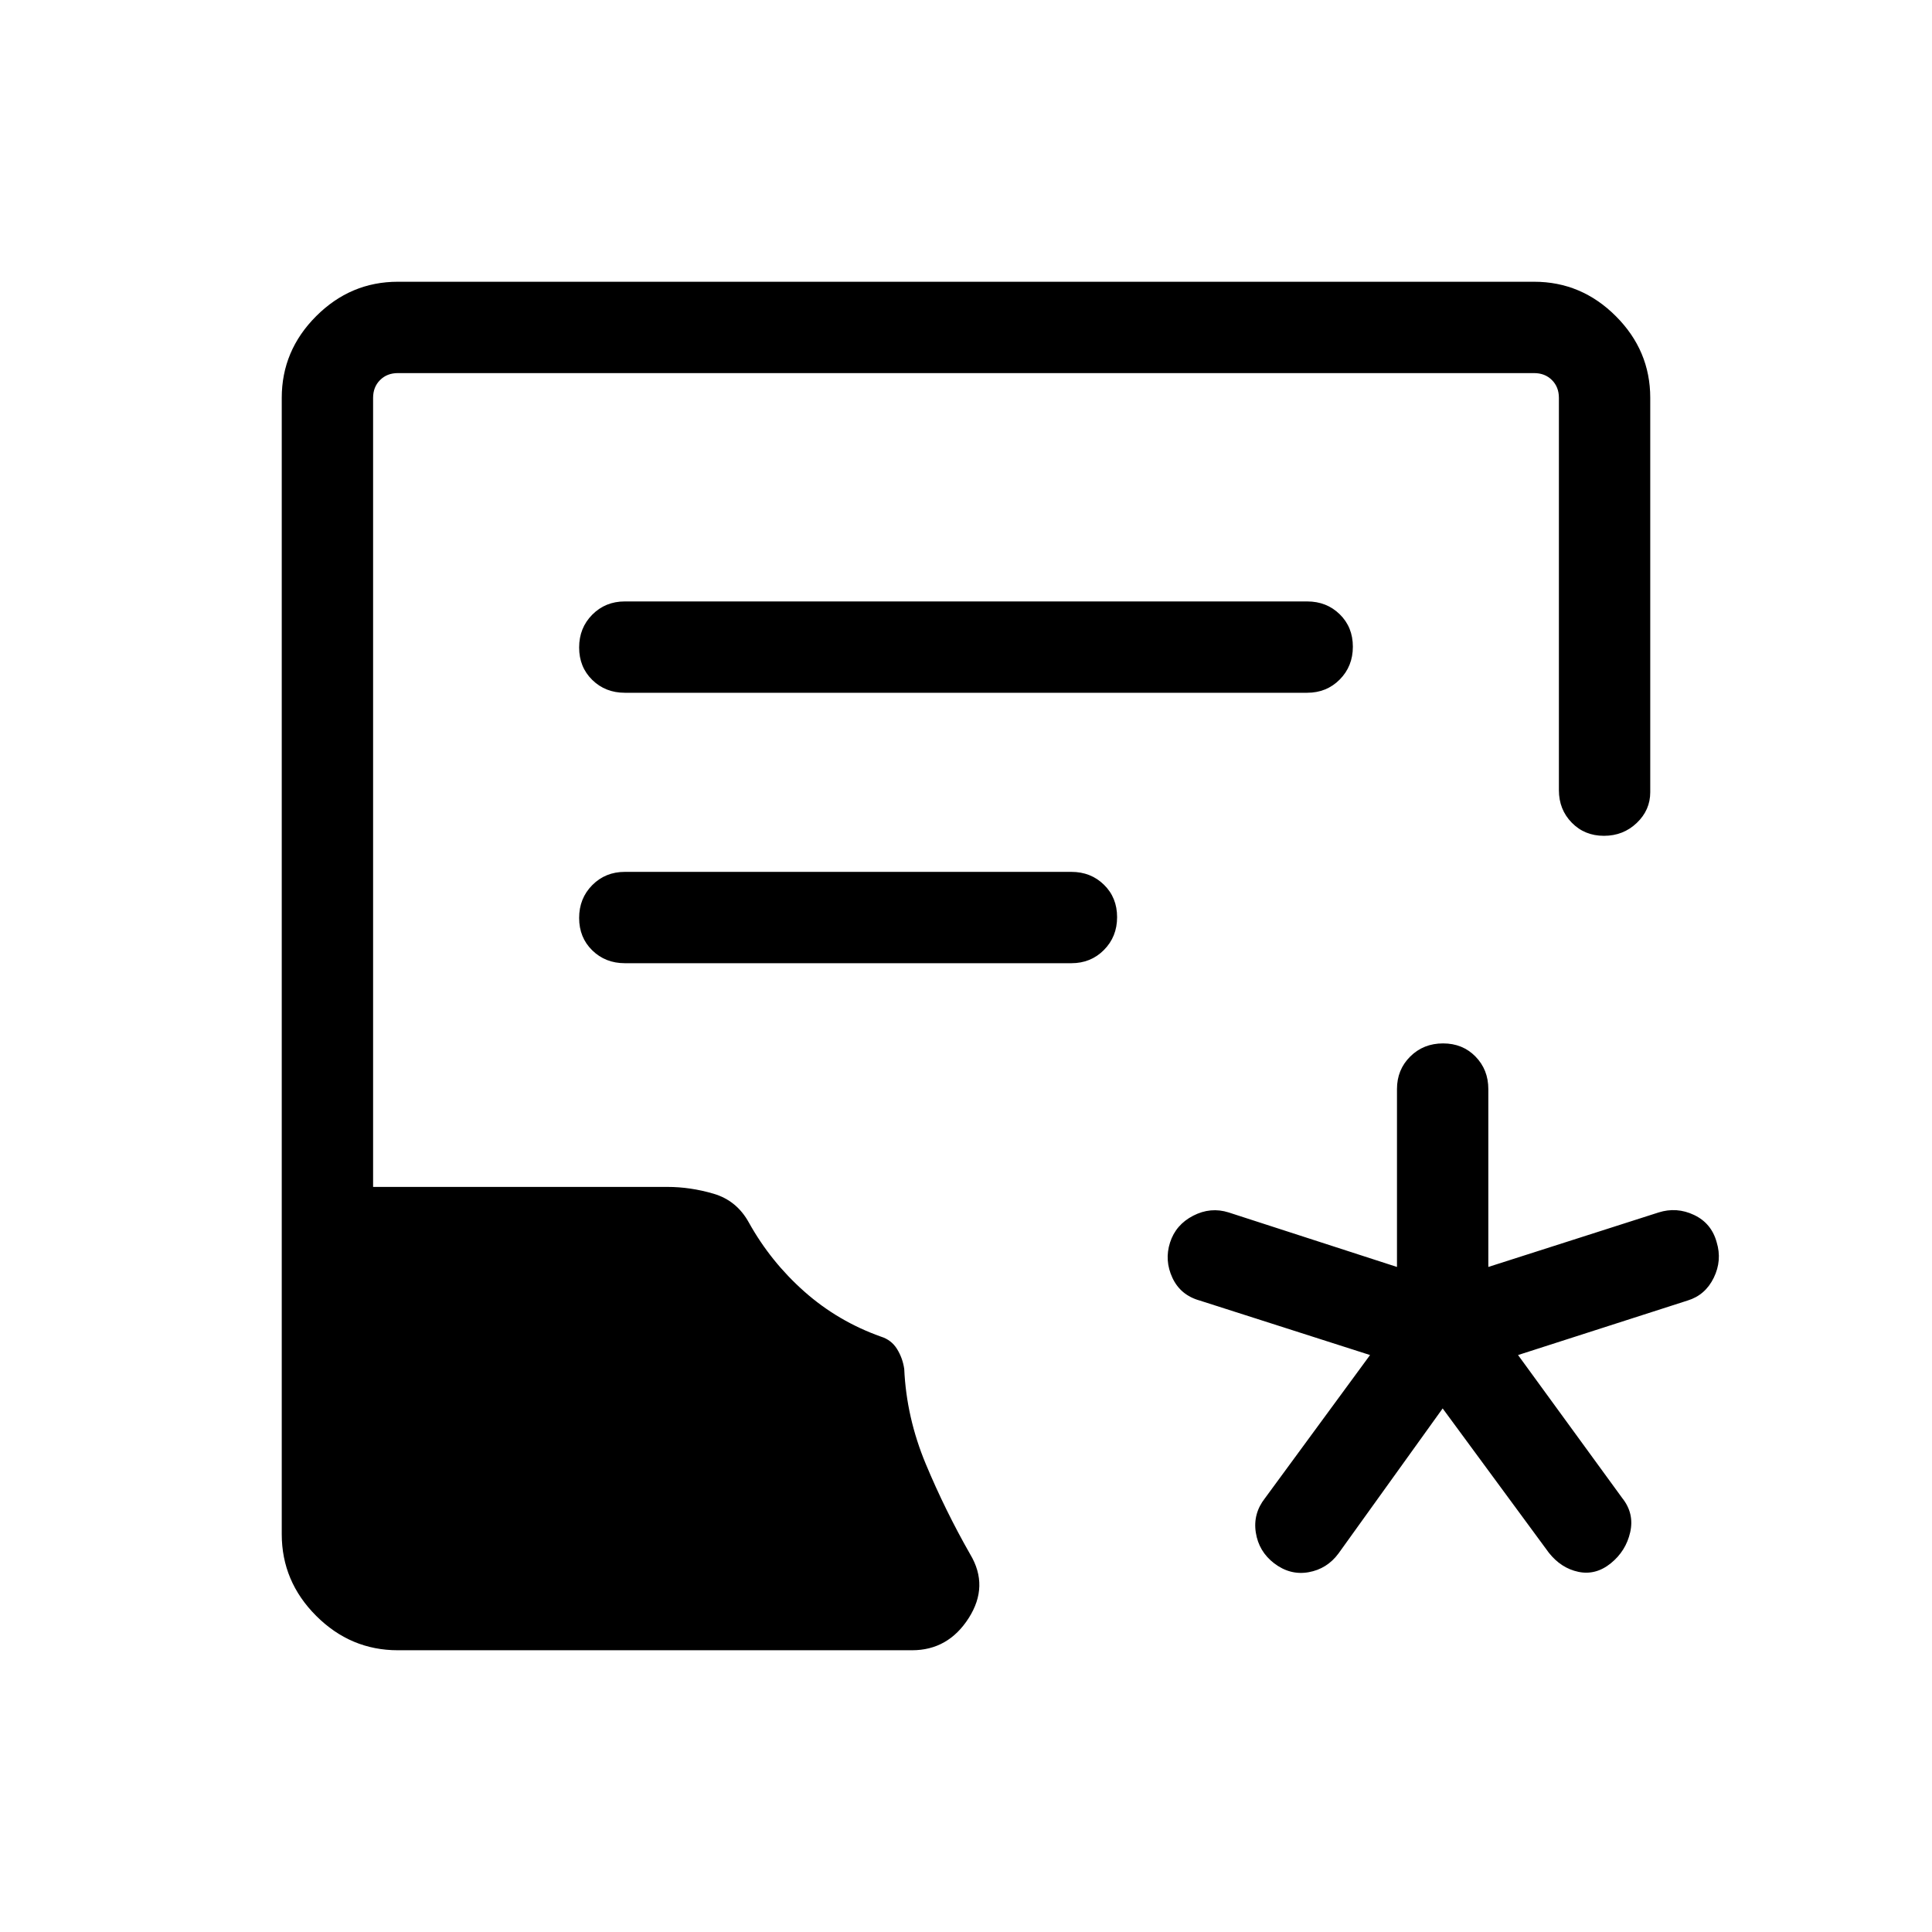 <svg xmlns="http://www.w3.org/2000/svg" width="48" height="48" viewBox="0 -960 960 960"><path d="m716.85-260.16-51.77 72.08q-5.7 7.69-14.88 9.31-9.18 1.61-17.12-4.46-7.63-5.88-9.08-15.29-1.46-9.4 4.61-17.1l52.16-71.07-84.62-27.08q-9.57-2.67-13.59-11.3-4.02-8.64-1.18-17.51 2.85-8.88 11.5-13.34 8.66-4.47 17.66-1.62l83.61 27.08v-88.39q0-9.64 6.58-16.17 6.58-6.52 16.31-6.52 9.73 0 16.11 6.52 6.39 6.53 6.39 16.17v88.39l84.61-27.08q9-2.85 17.63 1.25 8.63 4.1 11.22 13.53 2.77 9.05-1.45 17.69-4.22 8.63-13.01 11.3l-84.23 27.08 51.77 71.07q6.07 7.62 3.96 16.96-2.12 9.35-9.62 15.43-7.5 6.07-16.11 4.27-8.62-1.81-14.7-9.5l-52.76-71.7ZM197.69-140q-23.5 0-40.59-17.1-17.1-17.09-17.1-40.59v-564.62q0-23.5 17.1-40.59 17.09-17.1 40.59-17.1h564.62q23.5 0 40.59 17.1 17.1 17.09 17.1 40.59v195.93q0 8.92-6.71 15.3-6.7 6.39-16.3 6.39-9.61 0-15.99-6.53-6.39-6.52-6.39-16.16v-194.93q0-5.38-3.46-8.84t-8.84-3.46H197.69q-5.38 0-8.84 3.46t-3.46 8.84v392.08h146.2q11.46 0 22.97 3.38 11.52 3.39 17.53 14.3 10.83 19.47 27.53 34.28 16.69 14.81 38.07 22.42 5.23 1.62 8.04 6.16 2.81 4.54 3.58 9.92 1.08 24.15 10.73 47.27 9.65 23.11 22.04 44.81 9.46 15.77-.75 31.73T453.19-140h-255.5Zm112.77-475.77h339.08q9.64 0 16.17-6.58 6.52-6.58 6.52-16.31 0-9.72-6.52-16.11-6.53-6.38-16.17-6.38H310.46q-9.64 0-16.17 6.58-6.52 6.58-6.52 16.3 0 9.73 6.52 16.12 6.53 6.38 16.17 6.38Zm0 134.38h221.92q9.65 0 16.17-6.58 6.53-6.58 6.53-16.3 0-9.73-6.53-16.11-6.52-6.39-16.17-6.39H310.46q-9.64 0-16.17 6.58-6.52 6.58-6.52 16.31 0 9.73 6.52 16.11 6.53 6.38 16.17 6.38Z"/></svg>